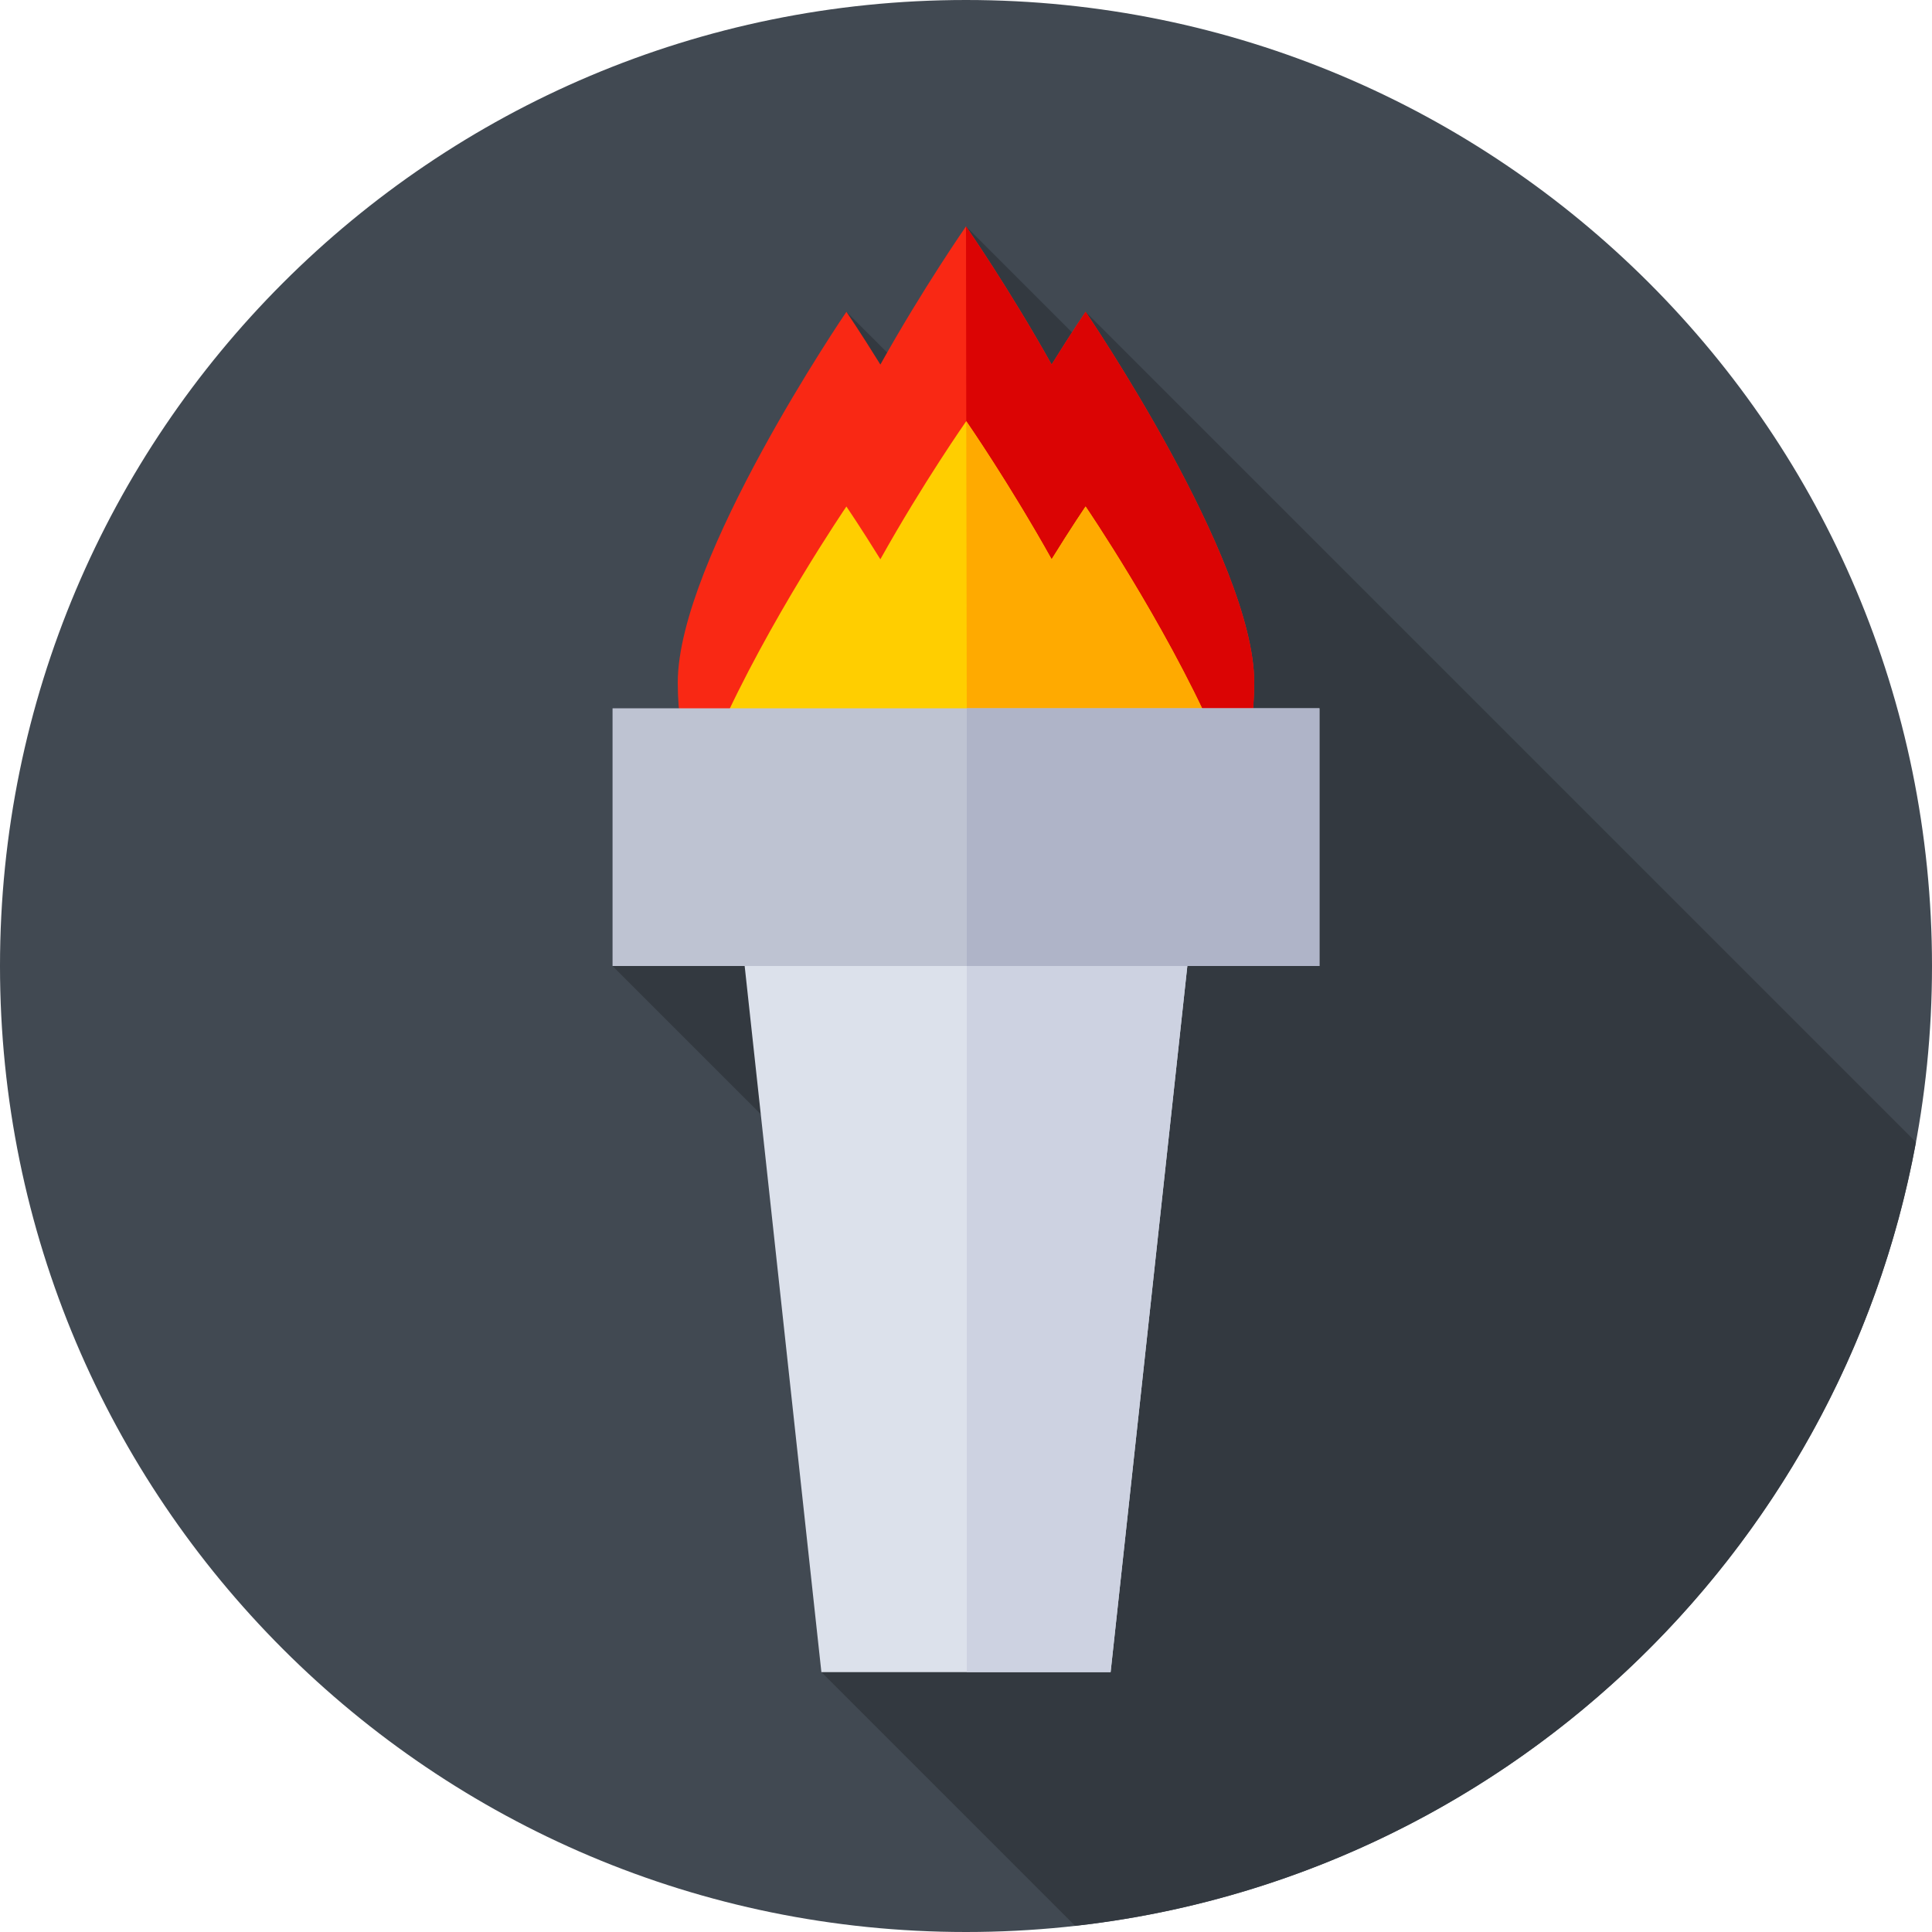 <svg xmlns="http://www.w3.org/2000/svg" height="512pt" version="1.1" viewBox="0 0 512 512" width="512pt">
<g id="surface1">
<path d="M 512 256 C 512 397.387 397.387 512 256 512 C 114.613 512 0 397.387 0 256 C 0 114.613 114.613 0 256 0 C 397.387 0 512 114.613 512 256 Z M 512 256 " style=" stroke:none;fill-rule:nonzero;fill:rgb(25.49%,28.627%,32.157%);fill-opacity:1;" />
<path d="M 284.91 510.367 C 397.203 497.742 487.508 412.488 507.742 302.676 L 287.691 82.629 L 287.156 91.156 L 256 60 L 258.488 116.809 L 224.309 82.629 L 162.332 256 L 281.559 375.223 L 217.676 443.133 Z M 284.91 510.367 " style=" stroke:none;fill-rule:nonzero;fill:rgb(20%,22.353%,25.098%);fill-opacity:1;" />
<path d="M 287.691 82.629 C 287.691 82.629 283.977 88.074 278.691 96.609 C 267.324 76.25 256 60 256 60 C 256 60 244.676 76.25 233.309 96.609 C 228.023 88.078 224.309 82.629 224.309 82.629 C 224.309 82.629 179.613 148.16 179.613 180.906 C 179.613 213.656 199.625 240.203 224.309 240.203 C 236.695 240.203 247.906 233.516 256 222.711 C 264.094 233.512 275.305 240.203 287.691 240.203 C 312.375 240.203 332.383 213.656 332.383 180.906 C 332.383 148.16 287.691 82.629 287.691 82.629 Z M 287.691 82.629 " style=" stroke:none;fill-rule:nonzero;fill:rgb(97.647%,15.686%,7.843%);fill-opacity:1;" />
<path d="M 287.691 82.629 C 287.691 82.629 283.977 88.074 278.691 96.609 C 268.219 77.852 257.574 62.285 256 60 L 256.211 222.98 C 264.289 233.621 275.41 240.203 287.691 240.203 C 312.375 240.203 332.383 213.656 332.383 180.906 C 332.383 148.16 287.691 82.629 287.691 82.629 Z M 287.691 82.629 " style=" stroke:none;fill-rule:nonzero;fill:rgb(85.882%,1.569%,1.569%);fill-opacity:1;" />
<path d="M 287.691 134.23 C 287.691 134.23 283.977 139.68 278.691 148.211 C 267.32 127.852 256.066 111.617 256.066 111.617 C 256.066 111.617 244.676 127.855 233.305 148.211 C 228.023 139.68 224.305 134.23 224.305 134.23 C 224.305 134.23 203.594 164.605 190.367 194.332 L 321.629 194.332 C 308.406 164.609 287.691 134.23 287.691 134.23 Z M 287.691 134.23 " style=" stroke:none;fill-rule:nonzero;fill:rgb(100%,80.784%,0%);fill-opacity:1;" />
<path d="M 287.691 134.23 C 287.691 134.23 283.977 139.68 278.691 148.211 C 268.215 129.453 257.645 113.902 256.066 111.617 L 256.211 194.332 L 321.629 194.332 C 308.406 164.609 287.691 134.23 287.691 134.23 Z M 287.691 134.23 " style=" stroke:none;fill-rule:nonzero;fill:rgb(100%,66.667%,0%);fill-opacity:1;" />
<path d="M 294.324 443.133 L 217.676 443.133 L 195.629 240.203 L 316.371 240.203 Z M 294.324 443.133 " style=" stroke:none;fill-rule:nonzero;fill:rgb(86.275%,88.235%,92.157%);fill-opacity:1;" />
<path d="M 316.371 240.203 L 256.211 240.203 L 256.211 443.133 L 294.324 443.133 Z M 316.371 240.203 " style=" stroke:none;fill-rule:nonzero;fill:rgb(80.392%,82.353%,88.235%);fill-opacity:1;" />
<path d="M 162.332 187.707 L 349.664 187.707 L 349.664 256 L 162.332 256 Z M 162.332 187.707 " style=" stroke:none;fill-rule:nonzero;fill:rgb(74.51%,76.471%,82.353%);fill-opacity:1;" />
<path d="M 256.211 187.707 L 349.668 187.707 L 349.668 256 L 256.211 256 Z M 256.211 187.707 " style=" stroke:none;fill-rule:nonzero;fill:rgb(68.627%,70.588%,78.431%);fill-opacity:1;" />
</g>
</svg>